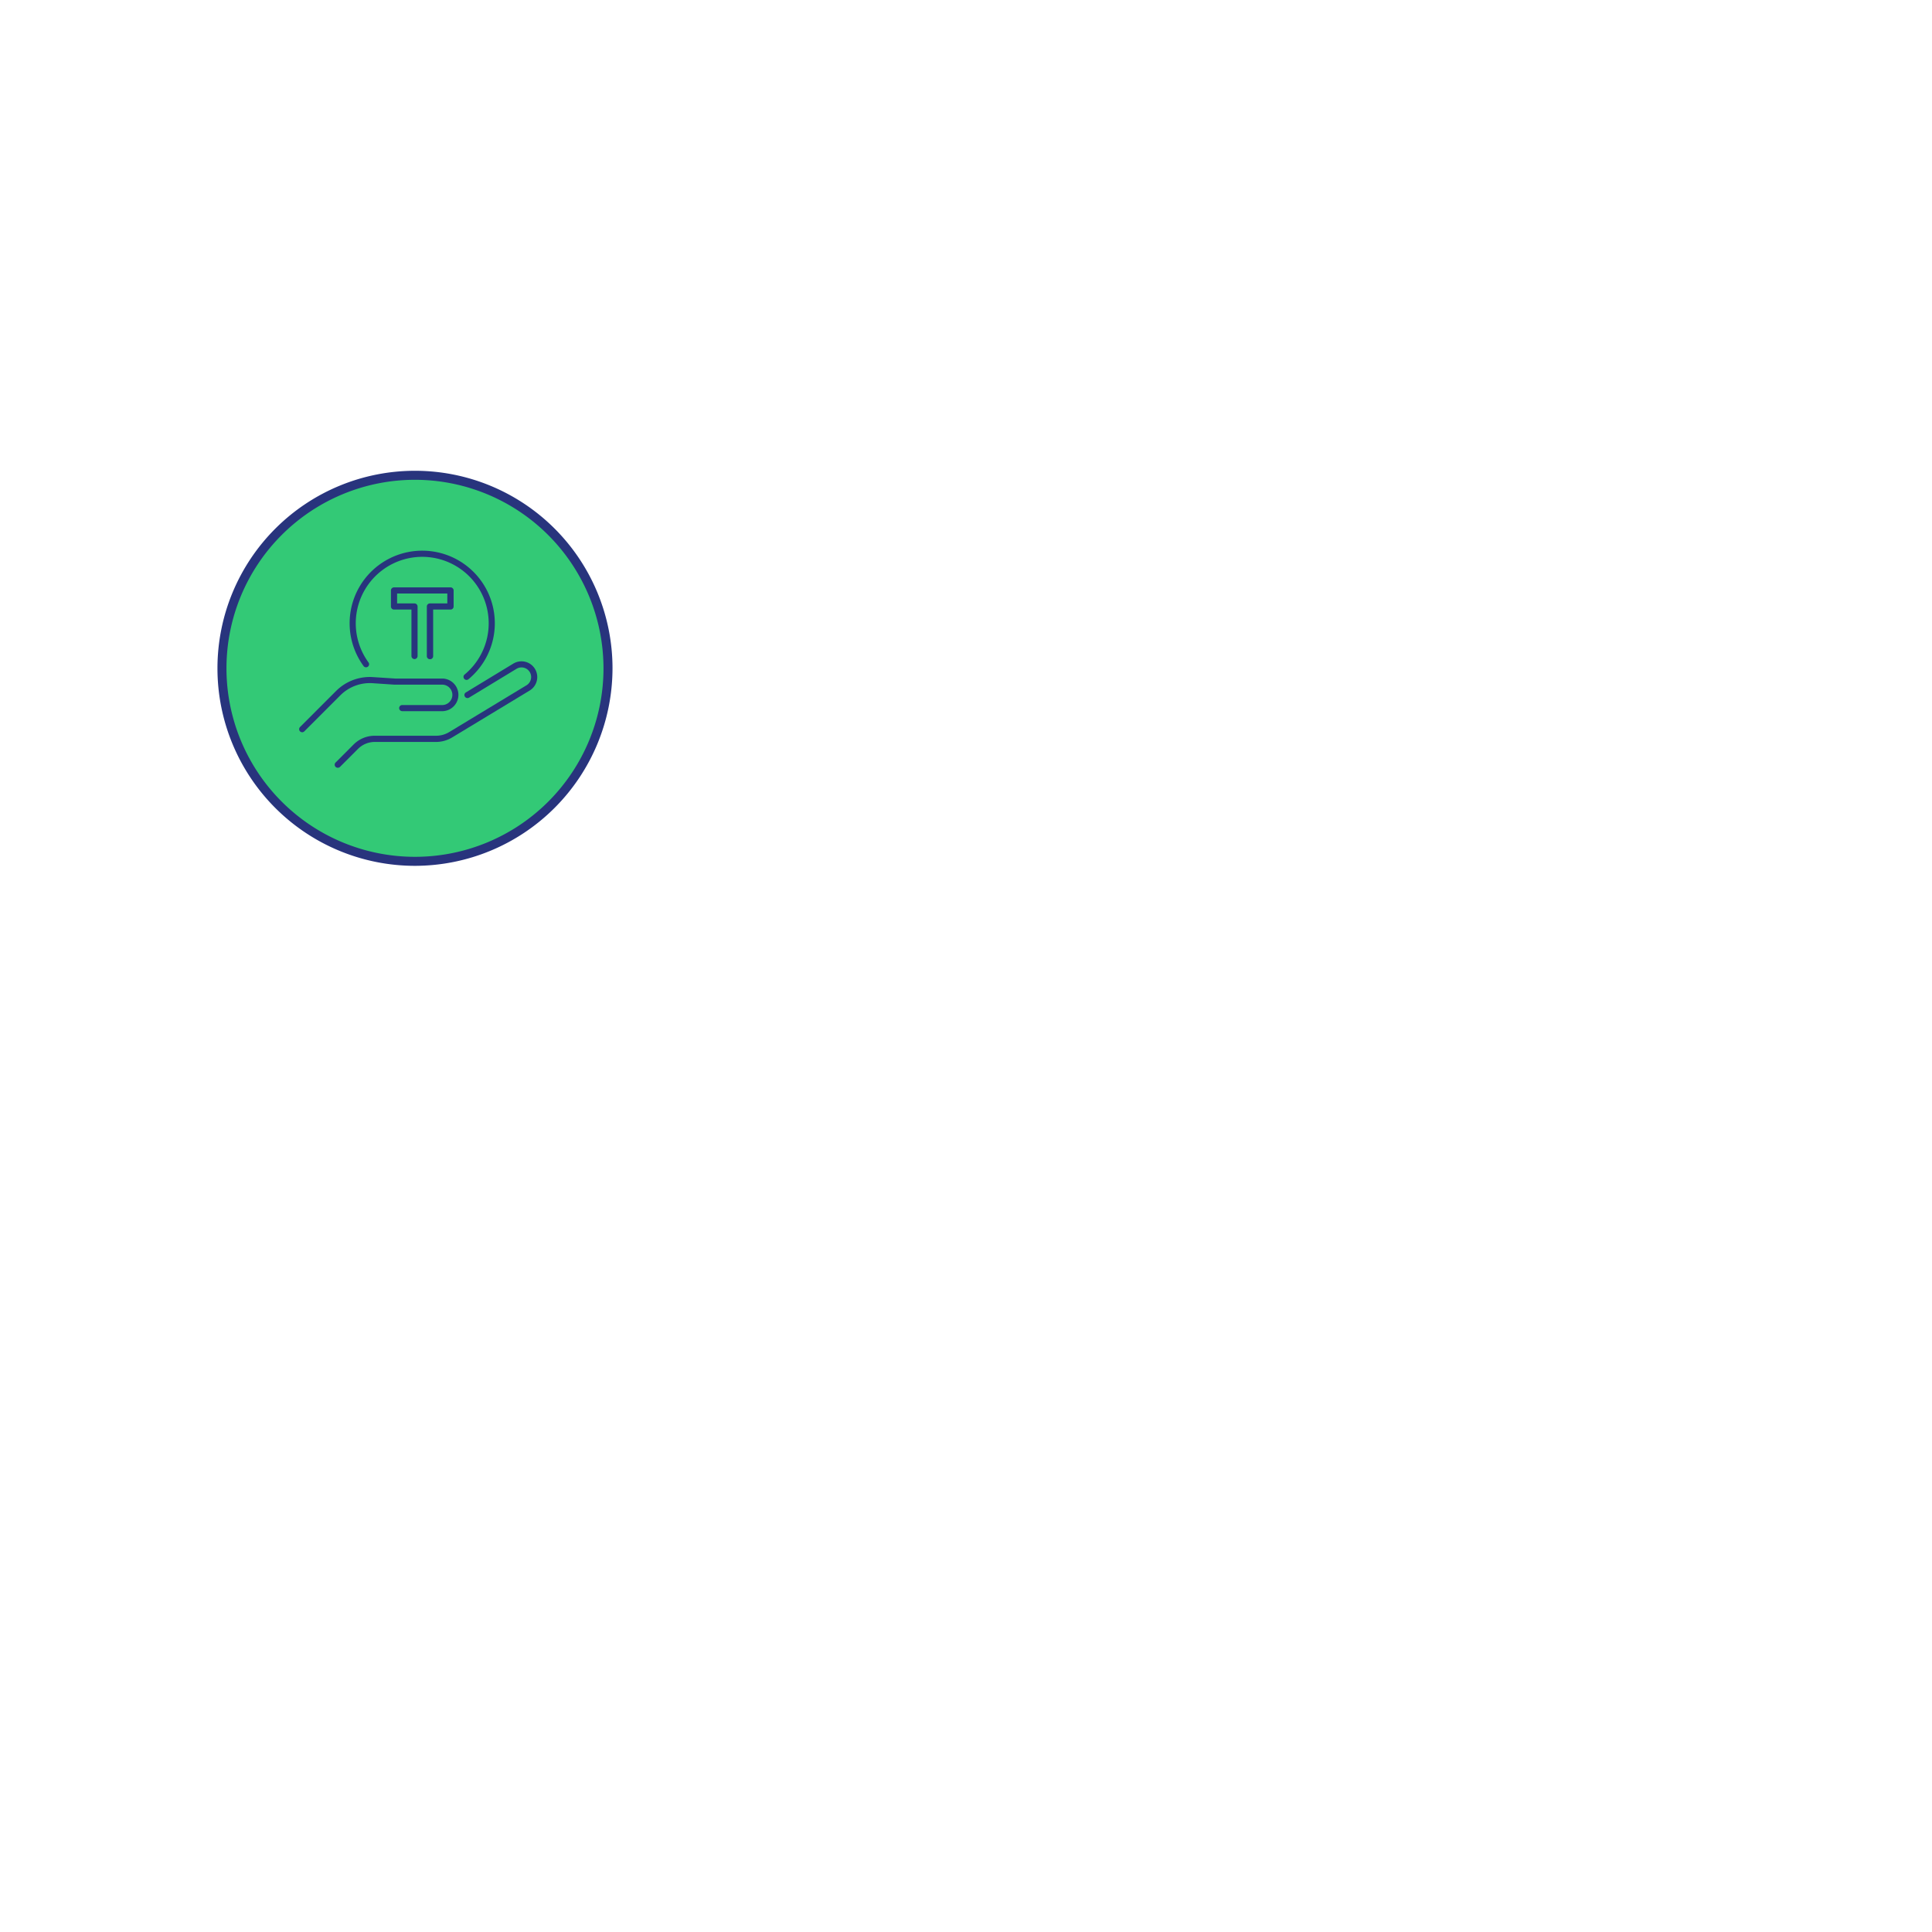 <svg xmlns="http://www.w3.org/2000/svg" viewBox="0 0 536 536"><defs><style>.cls-2{fill:#28347d}</style></defs><g id="Cir_Verde" data-name="Cir Verde"><path d="M115.13 131.86a53.55 53.55 0 11-53.54 53.55 53.55 53.55 0 0153.54-53.55z" fill="#33c976"/><path class="cls-2" d="M115.13 240.21a54.8 54.8 0 1154.8-54.8 54.87 54.87 0 01-54.8 54.8zm0-107.1a52.3 52.3 0 1052.3 52.3 52.36 52.36 0 00-52.3-52.3z"/><path class="cls-2" d="M83.84 203.15a.83.83 0 01-.6-.25.85.85 0 010-1.2l10-10a13.23 13.23 0 0110.25-3.85l6.14.4h13.23a4.53 4.53 0 010 9.05h-11.27a.85.85 0 010-1.7h11.25a2.83 2.83 0 000-5.65h-13.35l-6.13-.41a11.57 11.57 0 00-8.94 3.37l-10 10a.82.82 0 01-.58.24z"/><path class="cls-2" d="M93.71 213a.85.85 0 01-.61-1.45l5-5a8.26 8.26 0 015.88-2.43h17a7 7 0 003.61-1l21.48-13a2.67 2.67 0 00-2.77-4.57l-13.17 8a.85.85 0 01-1.16-.29.83.83 0 01.28-1.16l13.17-8a4.37 4.37 0 016 1.48 4.37 4.37 0 01-1.48 6l-21.48 13a8.67 8.67 0 01-4.49 1.26H104a6.56 6.56 0 00-4.68 1.93l-5 5a.85.85 0 01-.61.23zm35.73-24.37a.83.83 0 01-.65-.31.84.84 0 01.11-1.19 18.44 18.44 0 10-26.63-3.3.85.85 0 01-1.37 1 20.14 20.14 0 1129.08 3.6.83.83 0 01-.54.2z"/><path class="cls-2" d="M119.27 182.89a.85.85 0 01-.85-.85v-13.78a.85.85 0 01.85-.85h4.83v-2.75h-13.93v2.75H115a.85.85 0 01.85.85V182a.85.85 0 11-1.7 0v-12.89h-4.84a.85.85 0 01-.85-.85v-4.45a.85.85 0 01.85-.85H125a.85.85 0 01.85.85v4.45a.85.85 0 01-.85.85h-4.83V182a.85.85 0 01-.9.89z"/></g></svg>